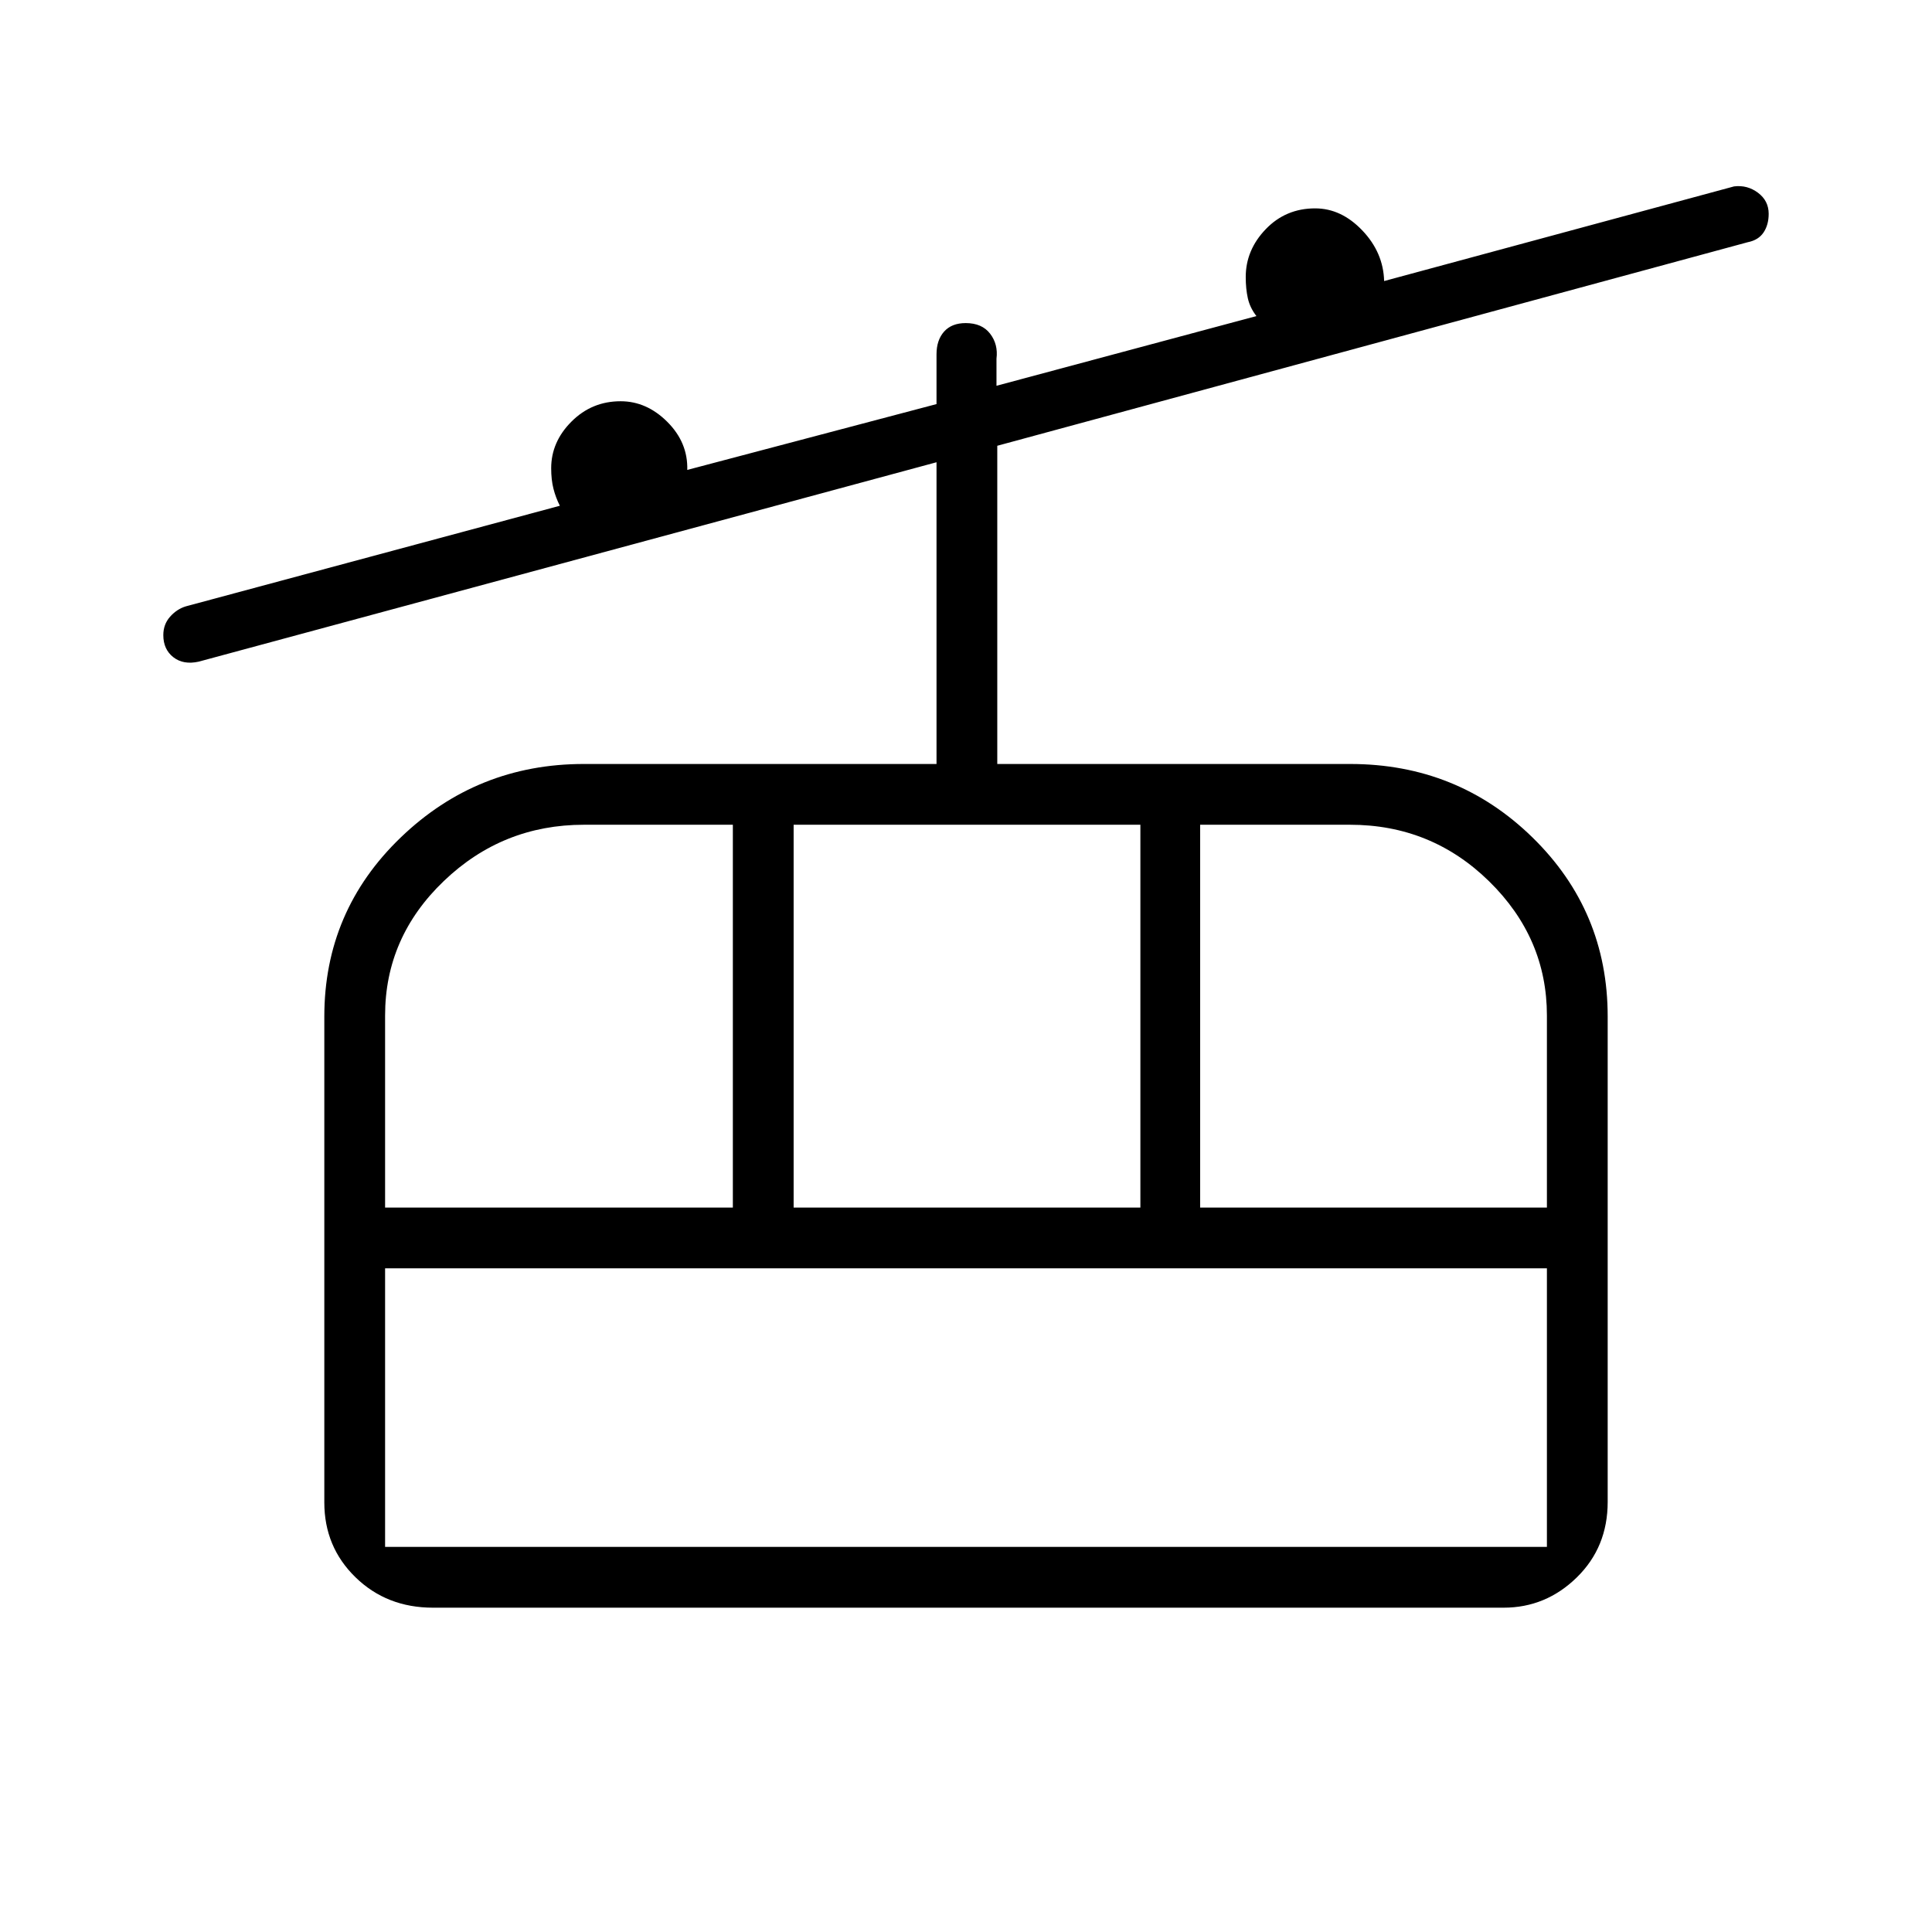 <svg xmlns="http://www.w3.org/2000/svg" height="48" viewBox="0 -960 960 960" width="48"><path d="M215.16-161.15q-23.01 0-38.51-15.1-15.5-15.09-15.5-37.21v-241.38q0-52.5 37.97-89.02 37.96-36.52 90.99-36.52h175.24v-149.93L98.73-631.23q-7.61 1.69-12.59-2.2-4.99-3.89-4.99-10.98 0-5.37 3.38-9.17 3.38-3.81 7.89-5.15l185.77-49.96q-2.07-4.08-3.19-8.5t-1.12-10.14q0-13.11 10.1-23.2 10.09-10.09 24.4-10.09 12.97 0 23.23 10.27 10.27 10.27 9.89 23.85l123.85-32.71v-24.71q0-7.1 3.77-11.32 3.78-4.22 10.74-4.22 8.09 0 12.14 5.29 4.04 5.29 3.15 12.4v13.46l129.16-34.63q-3.23-4.18-4.27-8.88-1.04-4.7-1.04-10.53 0-13.42 9.93-23.76 9.93-10.35 24.57-10.35 12.96 0 23.42 10.96t10.85 25.15l173.88-47.03q6.6-.81 11.9 3.17 5.3 3.98 5.3 10.45 0 5.45-2.54 9.26-2.54 3.81-7.85 4.85L495.54-738.5v158.12h175.34q53.27 0 90.62 36.52t37.35 88.97v241.19q0 22.51-15.37 37.53t-36.33 15.02H215.16Zm-23.81-30.2h577.3v-138.42h-577.3v138.42Zm0-168.61h172.8v-190.23h-74q-40.4 0-69.6 27.95-29.2 27.96-29.2 66.82v95.46Zm203 0h172.3v-190.23h-172.3v190.23Zm202 0h172.3v-95.44q0-38.52-28.7-66.66-28.69-28.13-69.18-28.13h-74.42v190.23Zm-405 168.61v-138.42 138.42Z"/></svg>
